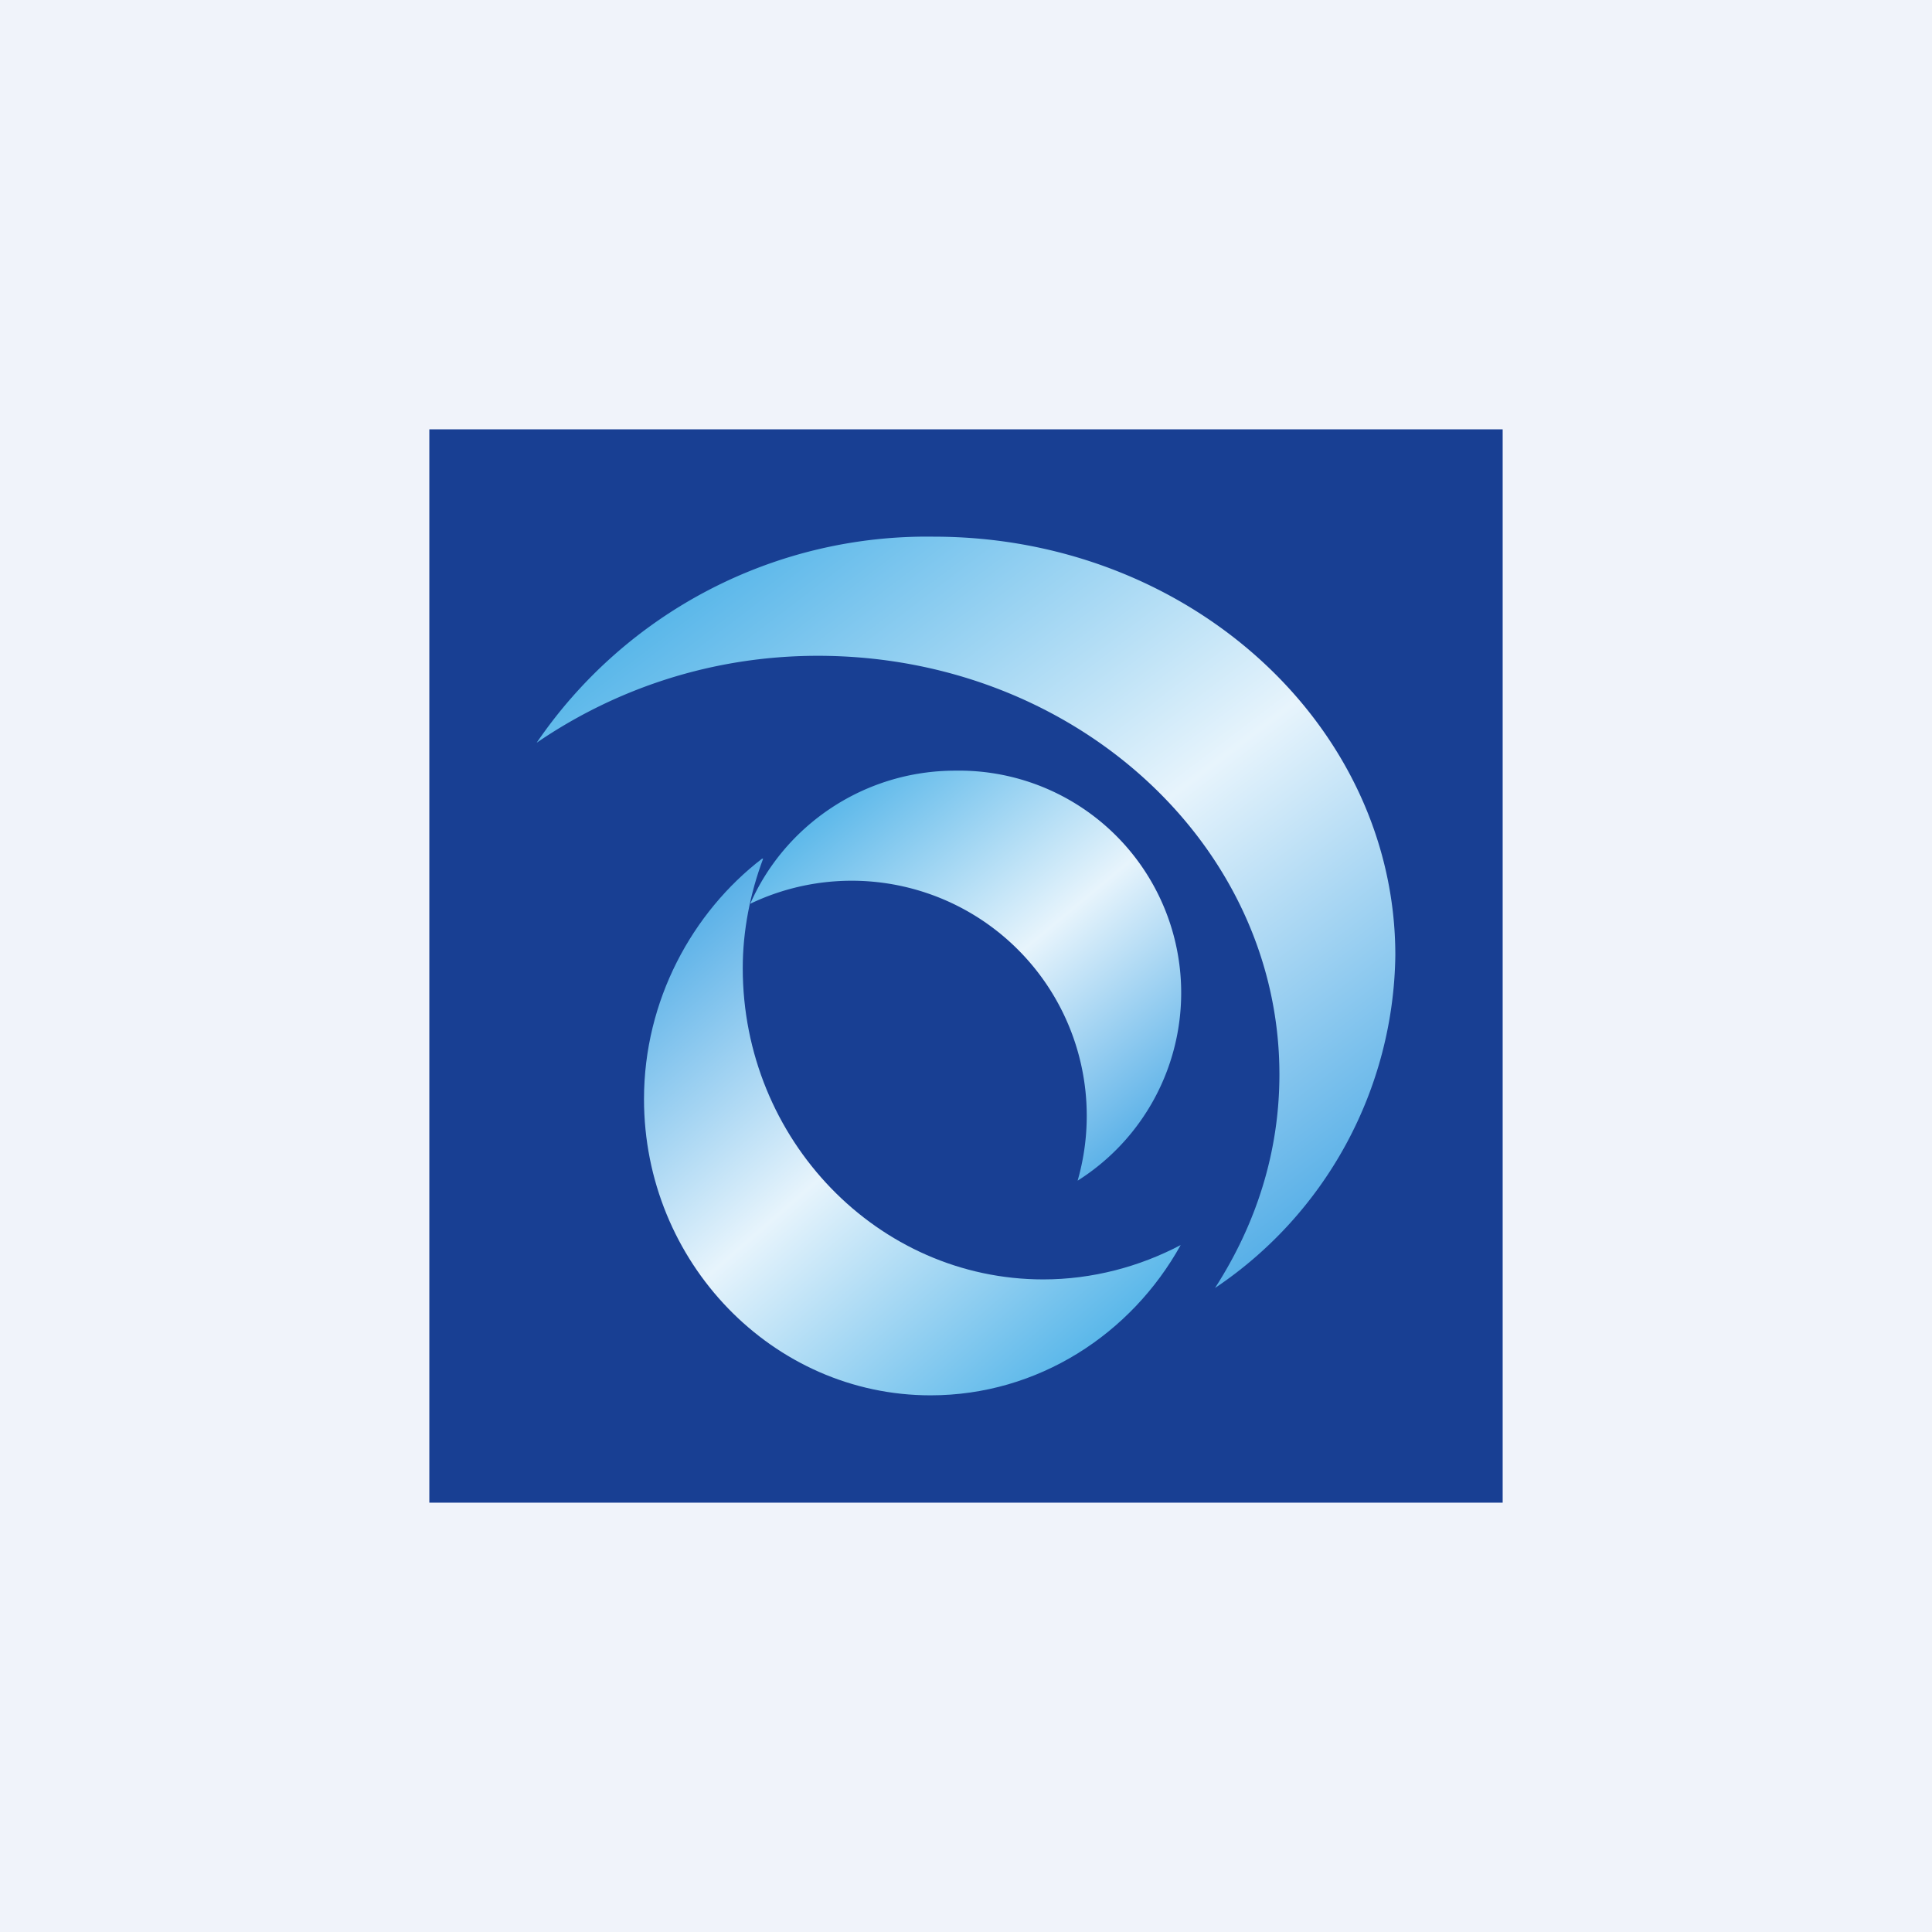 <!-- by TradingView --><svg width="18" height="18" viewBox="0 0 18 18" xmlns="http://www.w3.org/2000/svg"><path fill="#F0F3FA" d="M0 0h18v18H0z"/><path fill="#183F93" d="M4 4h10v10H4z"/><path d="M11.32 12A3.79 3.79 0 0 0 13 8.9C13 6.76 11.08 5 8.7 5A4.4 4.4 0 0 0 5 6.92c.73-.5 1.63-.81 2.62-.81 2.38 0 4.3 1.75 4.3 3.9 0 .73-.22 1.4-.6 1.99Z" fill="url(#a)"/><path d="M7.1 8C6.45 8.5 6 9.32 6 10.24 6 11.76 7.2 13 8.67 13c1 0 1.87-.57 2.33-1.4-.38.2-.82.32-1.28.32-1.54 0-2.8-1.3-2.8-2.9 0-.35.07-.7.19-1.02Z" fill="url(#b)"/><path d="M10.04 11A2.07 2.07 0 0 0 8.9 7.18c-.85 0-1.59.51-1.91 1.24A2.19 2.19 0 0 1 10.04 11Z" fill="url(#c)"/><defs><linearGradient id="a" x1="11.8" y1="12" x2="6.63" y2="5.21" gradientUnits="userSpaceOnUse"><stop stop-color="#4EABE6"/><stop offset=".49" stop-color="#E7F4FC"/><stop offset="1" stop-color="#55B5E9"/></linearGradient><linearGradient id="b" x1="6.75" y1="8" x2="10.54" y2="12.36" gradientUnits="userSpaceOnUse"><stop stop-color="#4EABE6"/><stop offset=".49" stop-color="#E7F4FC"/><stop offset="1" stop-color="#55B5E9"/></linearGradient><linearGradient id="c" x1="10.4" y1="11" x2="7.52" y2="7.54" gradientUnits="userSpaceOnUse"><stop stop-color="#4EABE6"/><stop offset=".49" stop-color="#E7F4FC"/><stop offset="1" stop-color="#55B5E9"/></linearGradient></defs></svg>